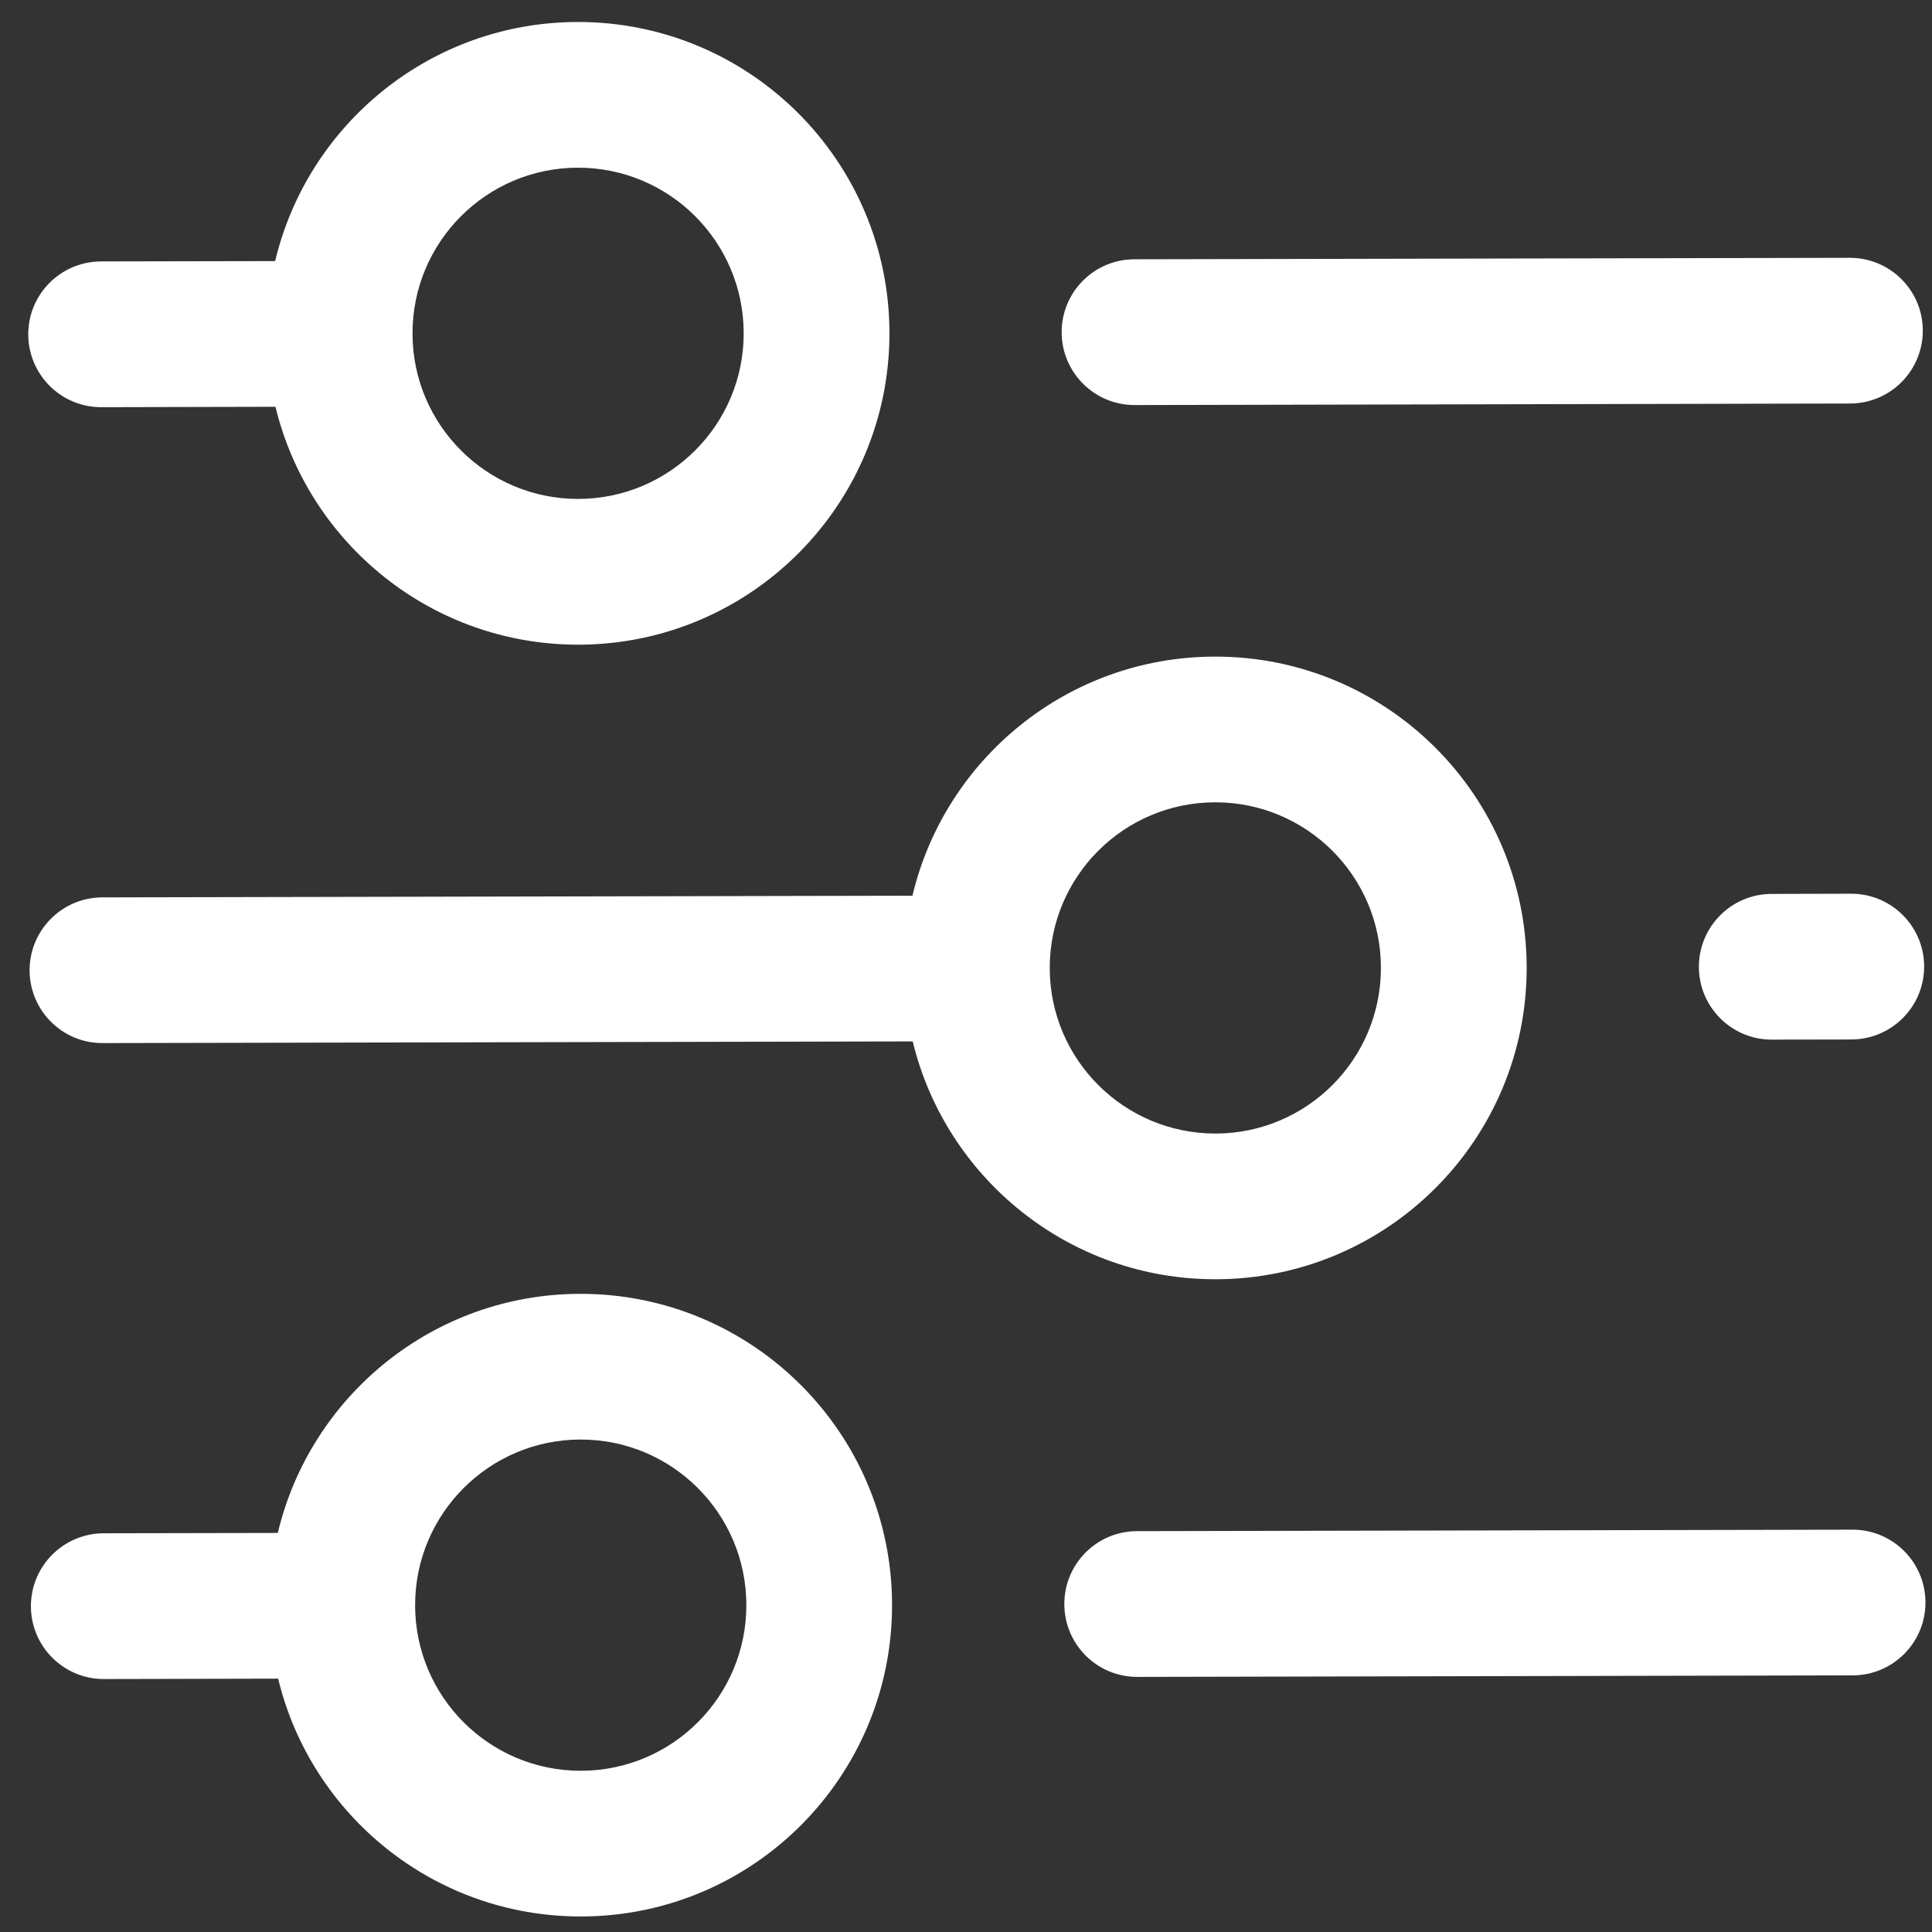 <svg width="29" height="29" viewBox="0 0 29 29" fill="none" xmlns="http://www.w3.org/2000/svg">
<rect x="0" y="0" width="29" height="29" fill="#333333" stroke="none"/>
<path d="M4.17 23.01C4.658 20.956 6.503 19.425 8.707 19.421C11.288 19.416 13.385 21.503 13.39 24.084C13.396 26.665 11.308 28.762 8.727 28.767C6.522 28.772 4.671 27.25 4.175 25.197L1.56 25.203C0.956 25.204 0.465 24.715 0.464 24.111C0.463 23.507 0.952 23.017 1.556 23.015L4.17 23.01ZM13.696 13.445C14.184 11.39 16.029 9.86 18.233 9.856C20.814 9.85 22.91 11.938 22.916 14.519C22.921 17.1 20.833 19.197 18.252 19.202C16.048 19.207 14.197 17.684 13.7 15.632L1.54 15.657C0.936 15.659 0.446 15.17 0.444 14.566C0.443 13.962 0.932 13.471 1.536 13.47L13.696 13.445ZM4.13 3.919C4.619 1.865 6.463 0.335 8.668 0.33C11.249 0.325 13.345 2.413 13.351 4.994C13.356 7.575 11.268 9.671 8.687 9.677C6.483 9.681 4.632 8.159 4.135 6.106L1.52 6.112C0.916 6.113 0.426 5.624 0.424 5.02C0.423 4.416 0.912 3.926 1.516 3.924L4.13 3.919ZM17.032 6.08C16.428 6.081 15.937 5.592 15.936 4.988C15.934 4.384 16.423 3.893 17.027 3.892L27.766 3.87C28.37 3.869 28.861 4.357 28.862 4.961C28.863 5.565 28.375 6.056 27.77 6.057L17.032 6.08ZM26.597 15.605C25.993 15.607 25.502 15.118 25.501 14.514C25.5 13.91 25.988 13.419 26.593 13.418L27.786 13.415C28.39 13.414 28.881 13.903 28.882 14.507C28.883 15.111 28.394 15.601 27.79 15.603L26.597 15.605ZM17.072 25.171C16.467 25.172 15.977 24.683 15.976 24.079C15.974 23.475 16.463 22.984 17.067 22.983L27.806 22.961C28.41 22.959 28.9 23.448 28.902 24.052C28.903 24.656 28.414 25.147 27.81 25.148L17.072 25.171ZM8.682 7.489C10.055 7.486 11.166 6.371 11.163 4.998C11.16 3.625 10.045 2.515 8.672 2.517C7.299 2.52 6.189 3.636 6.192 5.008C6.194 6.381 7.31 7.492 8.682 7.489ZM18.248 17.015C19.621 17.012 20.731 15.897 20.728 14.524C20.726 13.151 19.61 12.04 18.237 12.043C16.864 12.046 15.754 13.161 15.757 14.534C15.76 15.907 16.875 17.017 18.248 17.015ZM8.722 26.58C10.095 26.577 11.206 25.462 11.203 24.089C11.2 22.716 10.085 21.605 8.712 21.608C7.339 21.611 6.228 22.727 6.231 24.099C6.234 25.472 7.349 26.583 8.722 26.58Z" fill="white"/>
</svg>
